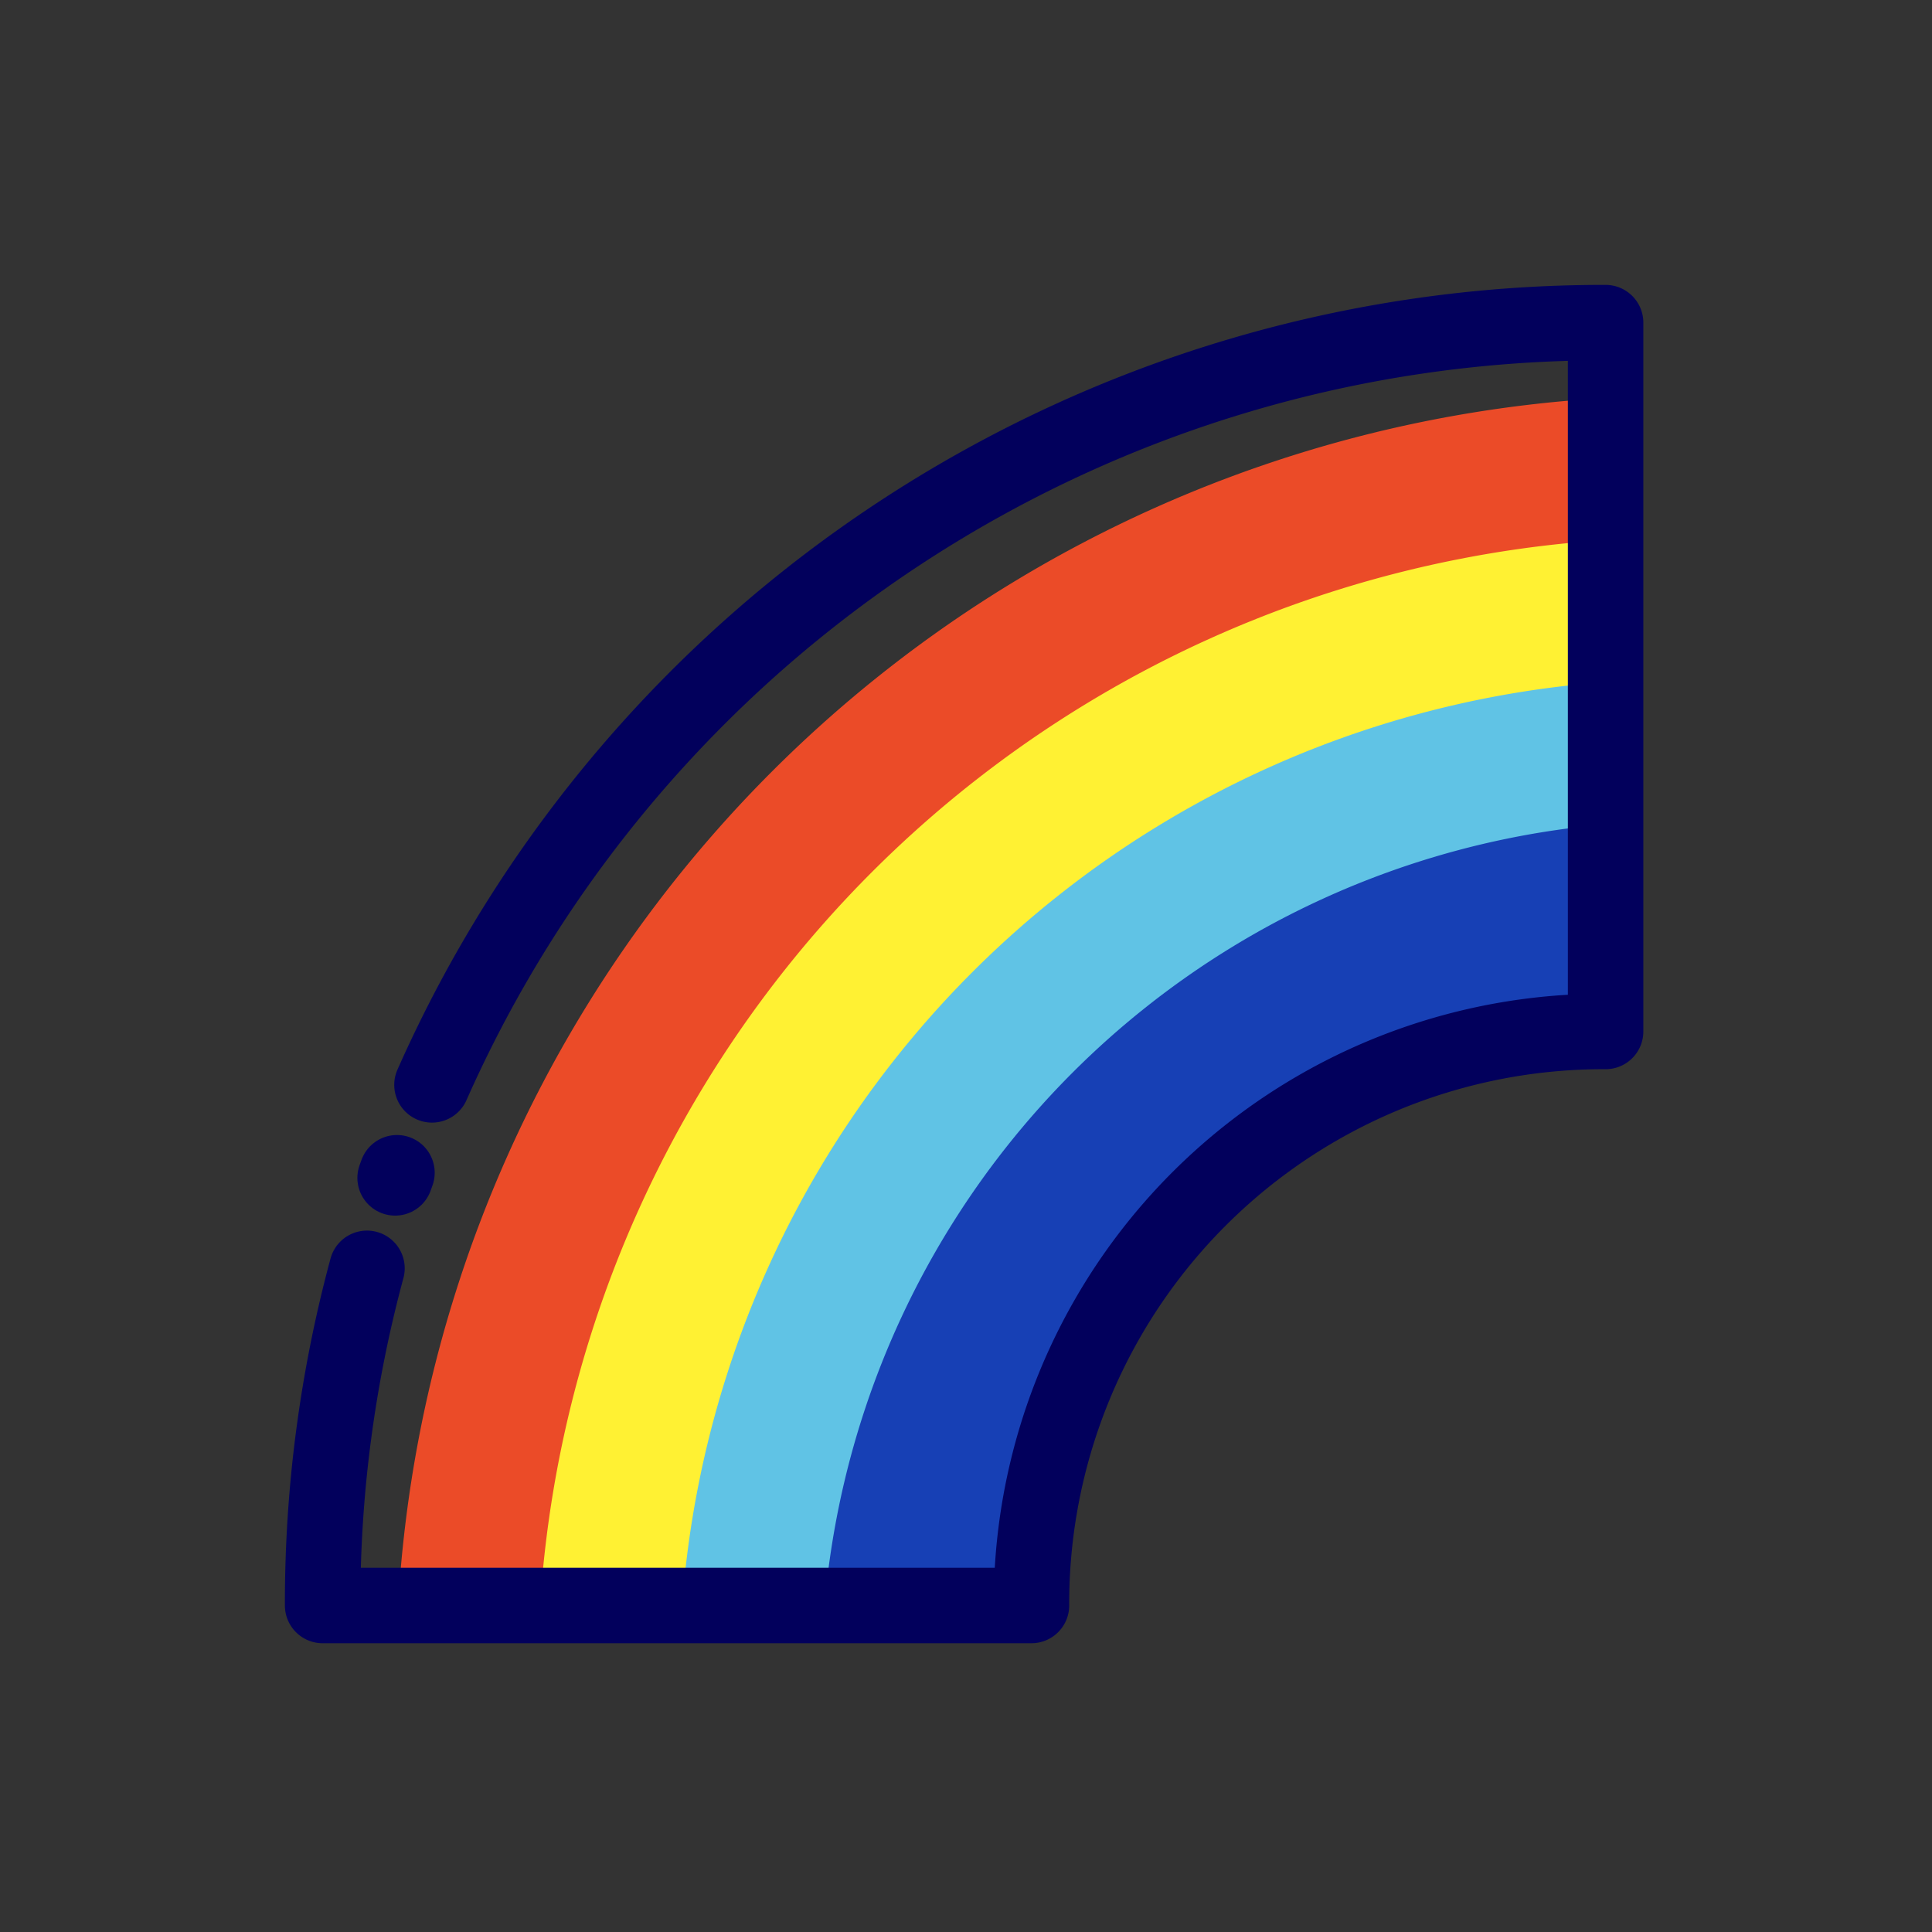 <?xml version="1.0" ?><svg id="icone" viewBox="0 0 512 512" xmlns="http://www.w3.org/2000/svg"><rect x="0" y="0" width="512" height="512" fill="#333333" stroke="none"/><title/><path d="M425.5,105.48a340,340,0,0,0-320,320h40.08A300,300,0,0,1,425.5,145.56Z" fill="#eb4b28"/><path d="M425.5,143.12A302.49,302.49,0,0,0,143.12,425.5h40.07A262.58,262.58,0,0,1,425.5,183.19Z" fill="#fff133"/><path d="M180.76,425.5H220.9A225,225,0,0,1,425.5,220.9V180.76A265,265,0,0,0,180.76,425.5Z" fill="#60c3e5"/><path d="M218.46,425.5h54.89A151.56,151.56,0,0,1,425.5,273.35V218.46a227.43,227.43,0,0,0-207,207Z" fill="#1740b5"/><path d="M105.2,310.79c-.17.46-.33.91-.49,1.36" fill="none" stroke="#02005c" stroke-linecap="round" stroke-linejoin="round" stroke-width="20"/><path d="M97.25,336.12A339.63,339.63,0,0,0,85.5,425v.47H273.35A151.56,151.56,0,0,1,425.5,273.35V85.5H425a339.53,339.53,0,0,0-310.52,202" fill="none" stroke="#02005c" stroke-linecap="round" stroke-linejoin="round" stroke-width="20"/></svg>